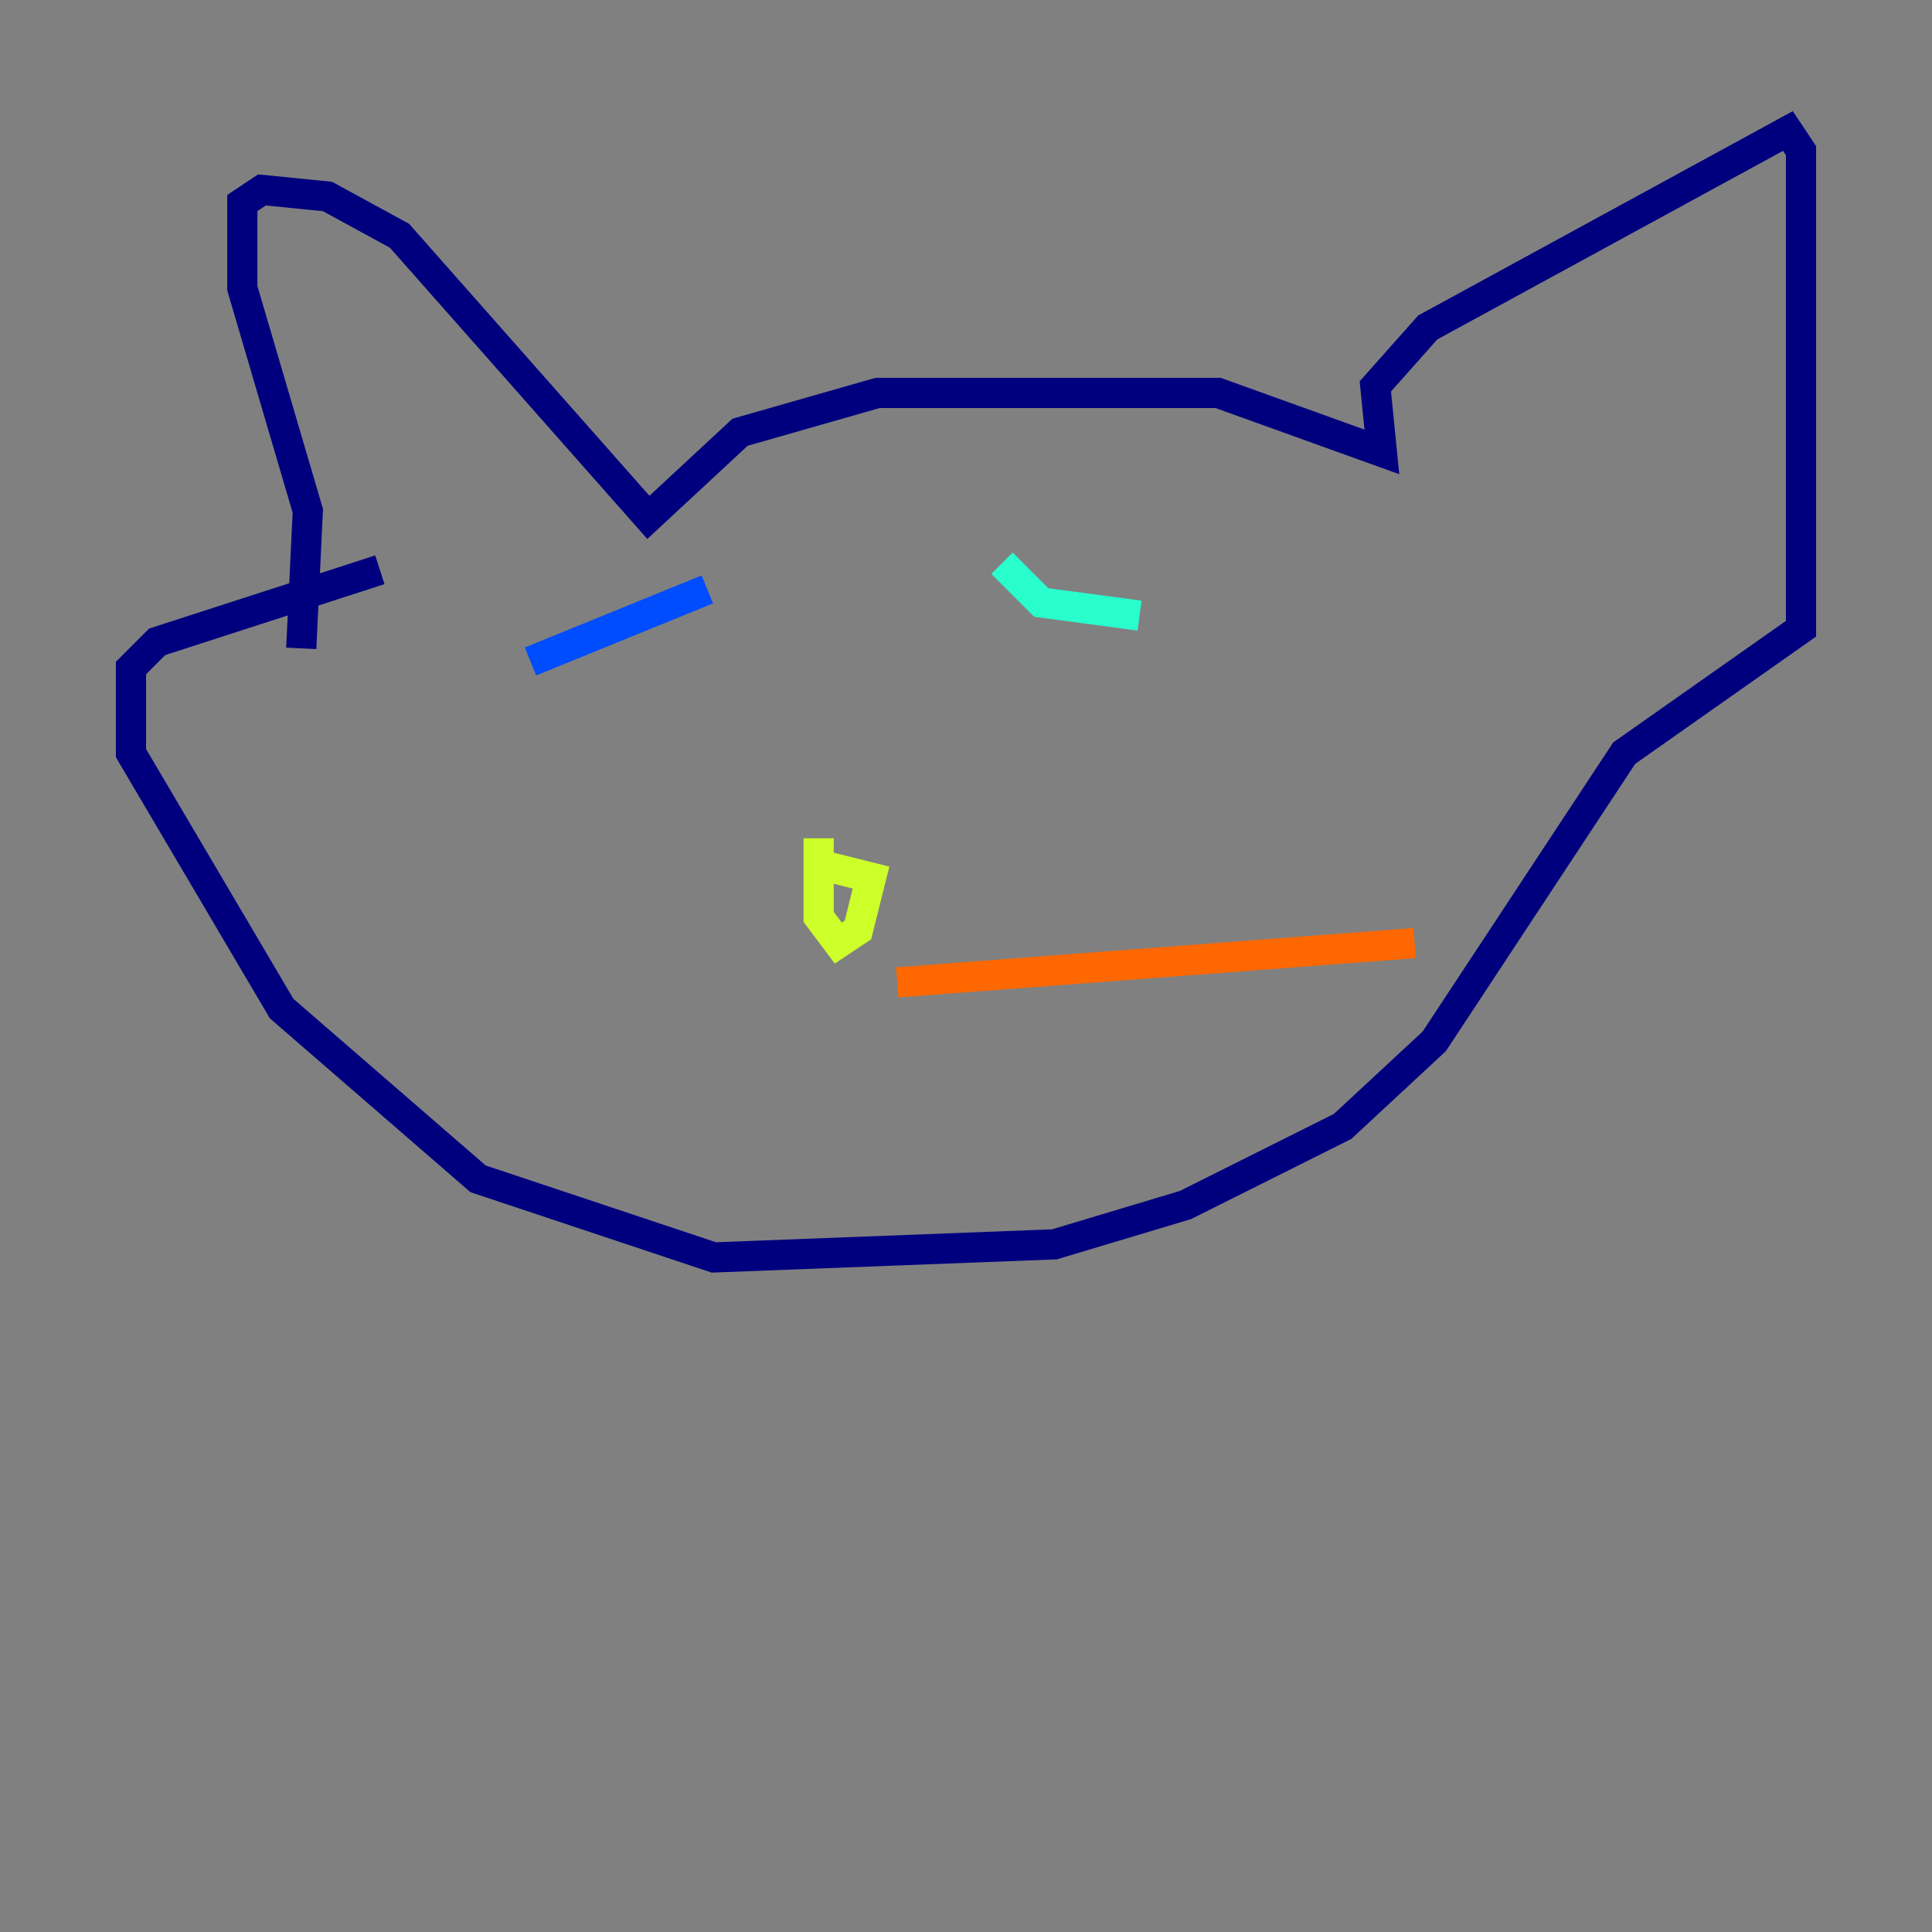 <?xml version="1.0" encoding="utf-8" ?>
<svg baseProfile="tiny" height="128" version="1.2" viewBox="0,0,128,128" width="128" xmlns="http://www.w3.org/2000/svg" xmlns:ev="http://www.w3.org/2001/xml-events" xmlns:xlink="http://www.w3.org/1999/xlink"><rect x="0" y="0" width="128" height="128" fill="#808080" stroke="none"/><defs /><polyline fill="none" points="19.959,42.956 20.393,33.844 16.054,19.091 16.054,13.451 17.356,12.583 21.695,13.017 26.468,15.62 42.956,34.278 49.031,28.637 58.142,26.034 80.705,26.034 91.552,29.939 91.119,25.6 94.59,21.695 118.454,8.678 119.322,9.98 119.322,41.654 107.607,49.898 95.024,68.99 88.949,74.63 78.536,79.837 69.858,82.441 47.295,83.308 31.675,78.102 18.658,66.82 8.678,49.898 8.678,44.258 10.414,42.522 25.166,37.749" stroke="#00007f" stroke-width="2" /><polyline fill="none" points="46.861,39.051 35.146,43.824" stroke="#004cff" stroke-width="2" /><polyline fill="none" points="66.386,37.315 68.99,39.919 75.498,40.786" stroke="#29ffcd" stroke-width="2" /><polyline fill="none" points="54.237,55.539 54.237,60.746 55.539,62.481 56.841,61.614 57.709,58.142 54.237,57.275" stroke="#cdff29" stroke-width="2" /><polyline fill="none" points="59.444,65.085 93.722,62.481" stroke="#ff6700" stroke-width="2" /><polyline fill="none" points="62.915,67.688 62.915,67.688" stroke="#7f0000" stroke-width="2" /></svg>